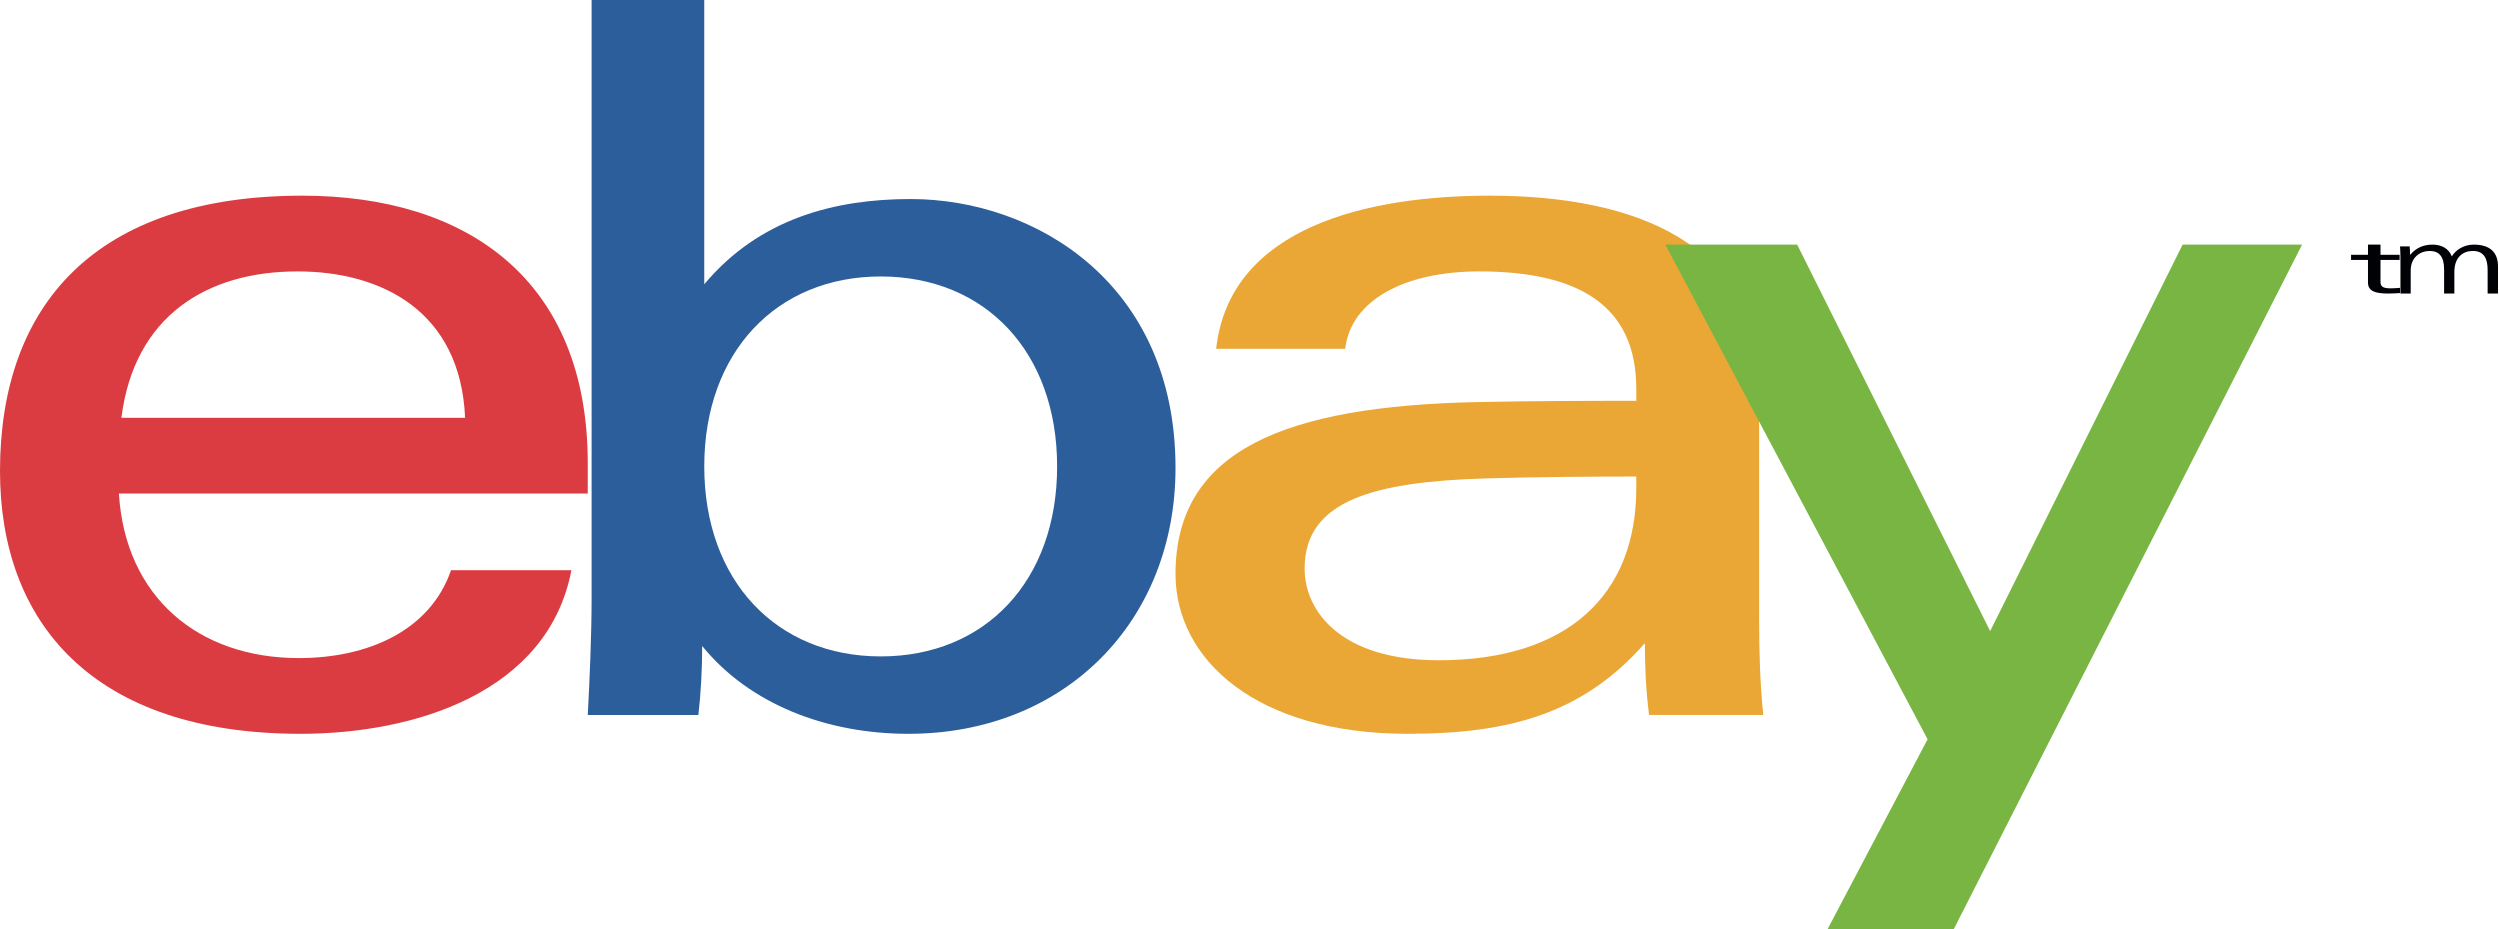 <?xml version="1.0" encoding="UTF-8"?>
<svg width="78px" height="29px" viewBox="0 0 78 29" version="1.1" xmlns="http://www.w3.org/2000/svg" xmlns:xlink="http://www.w3.org/1999/xlink">
    <!-- Generator: Sketch 47.1 (45422) - http://www.bohemiancoding.com/sketch -->
    <title>ebay_fashion_tm_rgb</title>
    <desc>Created with Sketch.</desc>
    <defs></defs>
    <g id="Page-1" stroke="none" stroke-width="1" fill="none" fill-rule="evenodd">
        <g id="Mashable-STEP-1" transform="translate(-835, -502)">
            <g id="Group-16" transform="translate(815, 434)">
                <g id="ebay_fashion_tm_rgb" transform="translate(20, 68)">
                    <path d="M54.885,19.331 C54.885,20.365 54.917,21.386 55.015,22.305 L51.45,22.305 C51.354,21.548 51.32,20.796 51.32,20.066 C49.392,22.263 47.1,22.895 43.919,22.895 C39.202,22.895 36.676,20.583 36.676,17.909 C36.676,14.037 40.112,12.671 46.075,12.545 C47.706,12.51 49.538,12.505 51.052,12.505 L51.052,12.127 C51.052,9.534 49.259,8.468 46.152,8.468 C43.846,8.468 42.146,9.353 41.97,10.882 L37.944,10.882 C38.37,7.07 42.69,6.105 46.49,6.105 C51.041,6.105 54.885,7.607 54.885,12.07 L54.885,19.331 Z M46.338,14.927 C42.863,15.033 40.704,15.614 40.704,17.737 C40.704,19.111 41.885,20.6 44.885,20.6 C48.906,20.6 51.052,18.568 51.052,15.235 L51.052,14.868 C49.643,14.868 47.904,14.88 46.338,14.927 L46.338,14.927 Z" id="Fill-1" fill="#EAA735"></path>
                    <path d="M3.71,15.399 C3.906,18.624 6.186,20.532 9.321,20.532 C11.493,20.532 13.425,19.669 14.072,17.791 L17.828,17.791 C17.098,21.601 12.947,22.895 9.375,22.895 C2.879,22.895 0,19.405 0,14.698 C0,9.517 2.978,6.105 9.434,6.105 C14.573,6.105 18.338,8.729 18.338,14.455 L18.338,15.399 L3.71,15.399 Z M14.511,13.036 C14.37,9.712 11.91,8.468 9.282,8.468 C6.447,8.468 4.184,9.867 3.788,13.036 L14.511,13.036 L14.511,13.036 Z" id="Fill-2" fill="#DB3C42"></path>
                    <path d="M18.458,0 L21.973,0 L21.973,8.87 C23.696,6.808 26.07,6.21 28.407,6.21 C32.325,6.21 36.676,8.865 36.676,14.597 C36.676,19.398 33.216,22.895 28.342,22.895 C25.791,22.895 23.389,21.976 21.908,20.155 C21.908,20.882 21.868,21.615 21.789,22.309 L18.338,22.309 C18.398,21.187 18.458,19.791 18.458,18.662 L18.458,0 Z M27.478,20.48 C30.746,20.48 32.982,18.118 32.982,14.553 C32.982,10.988 30.746,8.626 27.478,8.626 C24.228,8.626 21.973,10.988 21.973,14.553 C21.973,18.118 24.228,20.48 27.478,20.48 L27.478,20.48 Z" id="Fill-3" fill="#2C5E9C"></path>
                    <polyline id="Fill-4" fill="#78B542" points="71.825 7.632 60.952 29 57.015 29 60.141 23.066 51.958 7.632 56.072 7.632 62.093 19.691 68.098 7.632 71.825 7.632"></polyline>
                    <path d="M73.881,7.632 L74.272,7.632 L74.272,7.949 L74.868,7.949 L74.868,8.11 L74.272,8.11 L74.272,8.799 C74.272,8.927 74.333,8.996 74.579,8.996 C74.651,8.996 74.768,8.991 74.881,8.981 L74.881,9.144 C74.751,9.153 74.623,9.158 74.502,9.158 C74.107,9.158 73.881,9.082 73.881,8.815 L73.881,8.11 L73.353,8.11 L73.353,7.949 L73.881,7.949 L73.881,7.632" id="Fill-5" fill="#000105"></path>
                    <path d="M74.894,8.021 C74.894,7.909 74.888,7.803 74.881,7.687 L75.181,7.687 C75.187,7.761 75.194,7.845 75.194,7.947 L75.201,7.947 C75.389,7.723 75.626,7.632 75.896,7.632 C76.174,7.632 76.401,7.752 76.497,8 C76.615,7.799 76.872,7.632 77.179,7.632 C77.647,7.632 77.938,7.836 77.938,8.315 L77.938,9.158 L77.614,9.158 L77.614,8.422 C77.614,8.065 77.499,7.83 77.15,7.83 C76.866,7.83 76.576,8.003 76.576,8.486 L76.576,9.158 L76.256,9.158 L76.256,8.404 C76.256,8.009 76.104,7.83 75.807,7.83 C75.524,7.83 75.214,8.012 75.214,8.445 L75.214,9.158 L74.894,9.158 L74.894,8.021" id="Fill-6" fill="#000105"></path>
                </g>
            </g>
        </g>
    </g>
</svg>